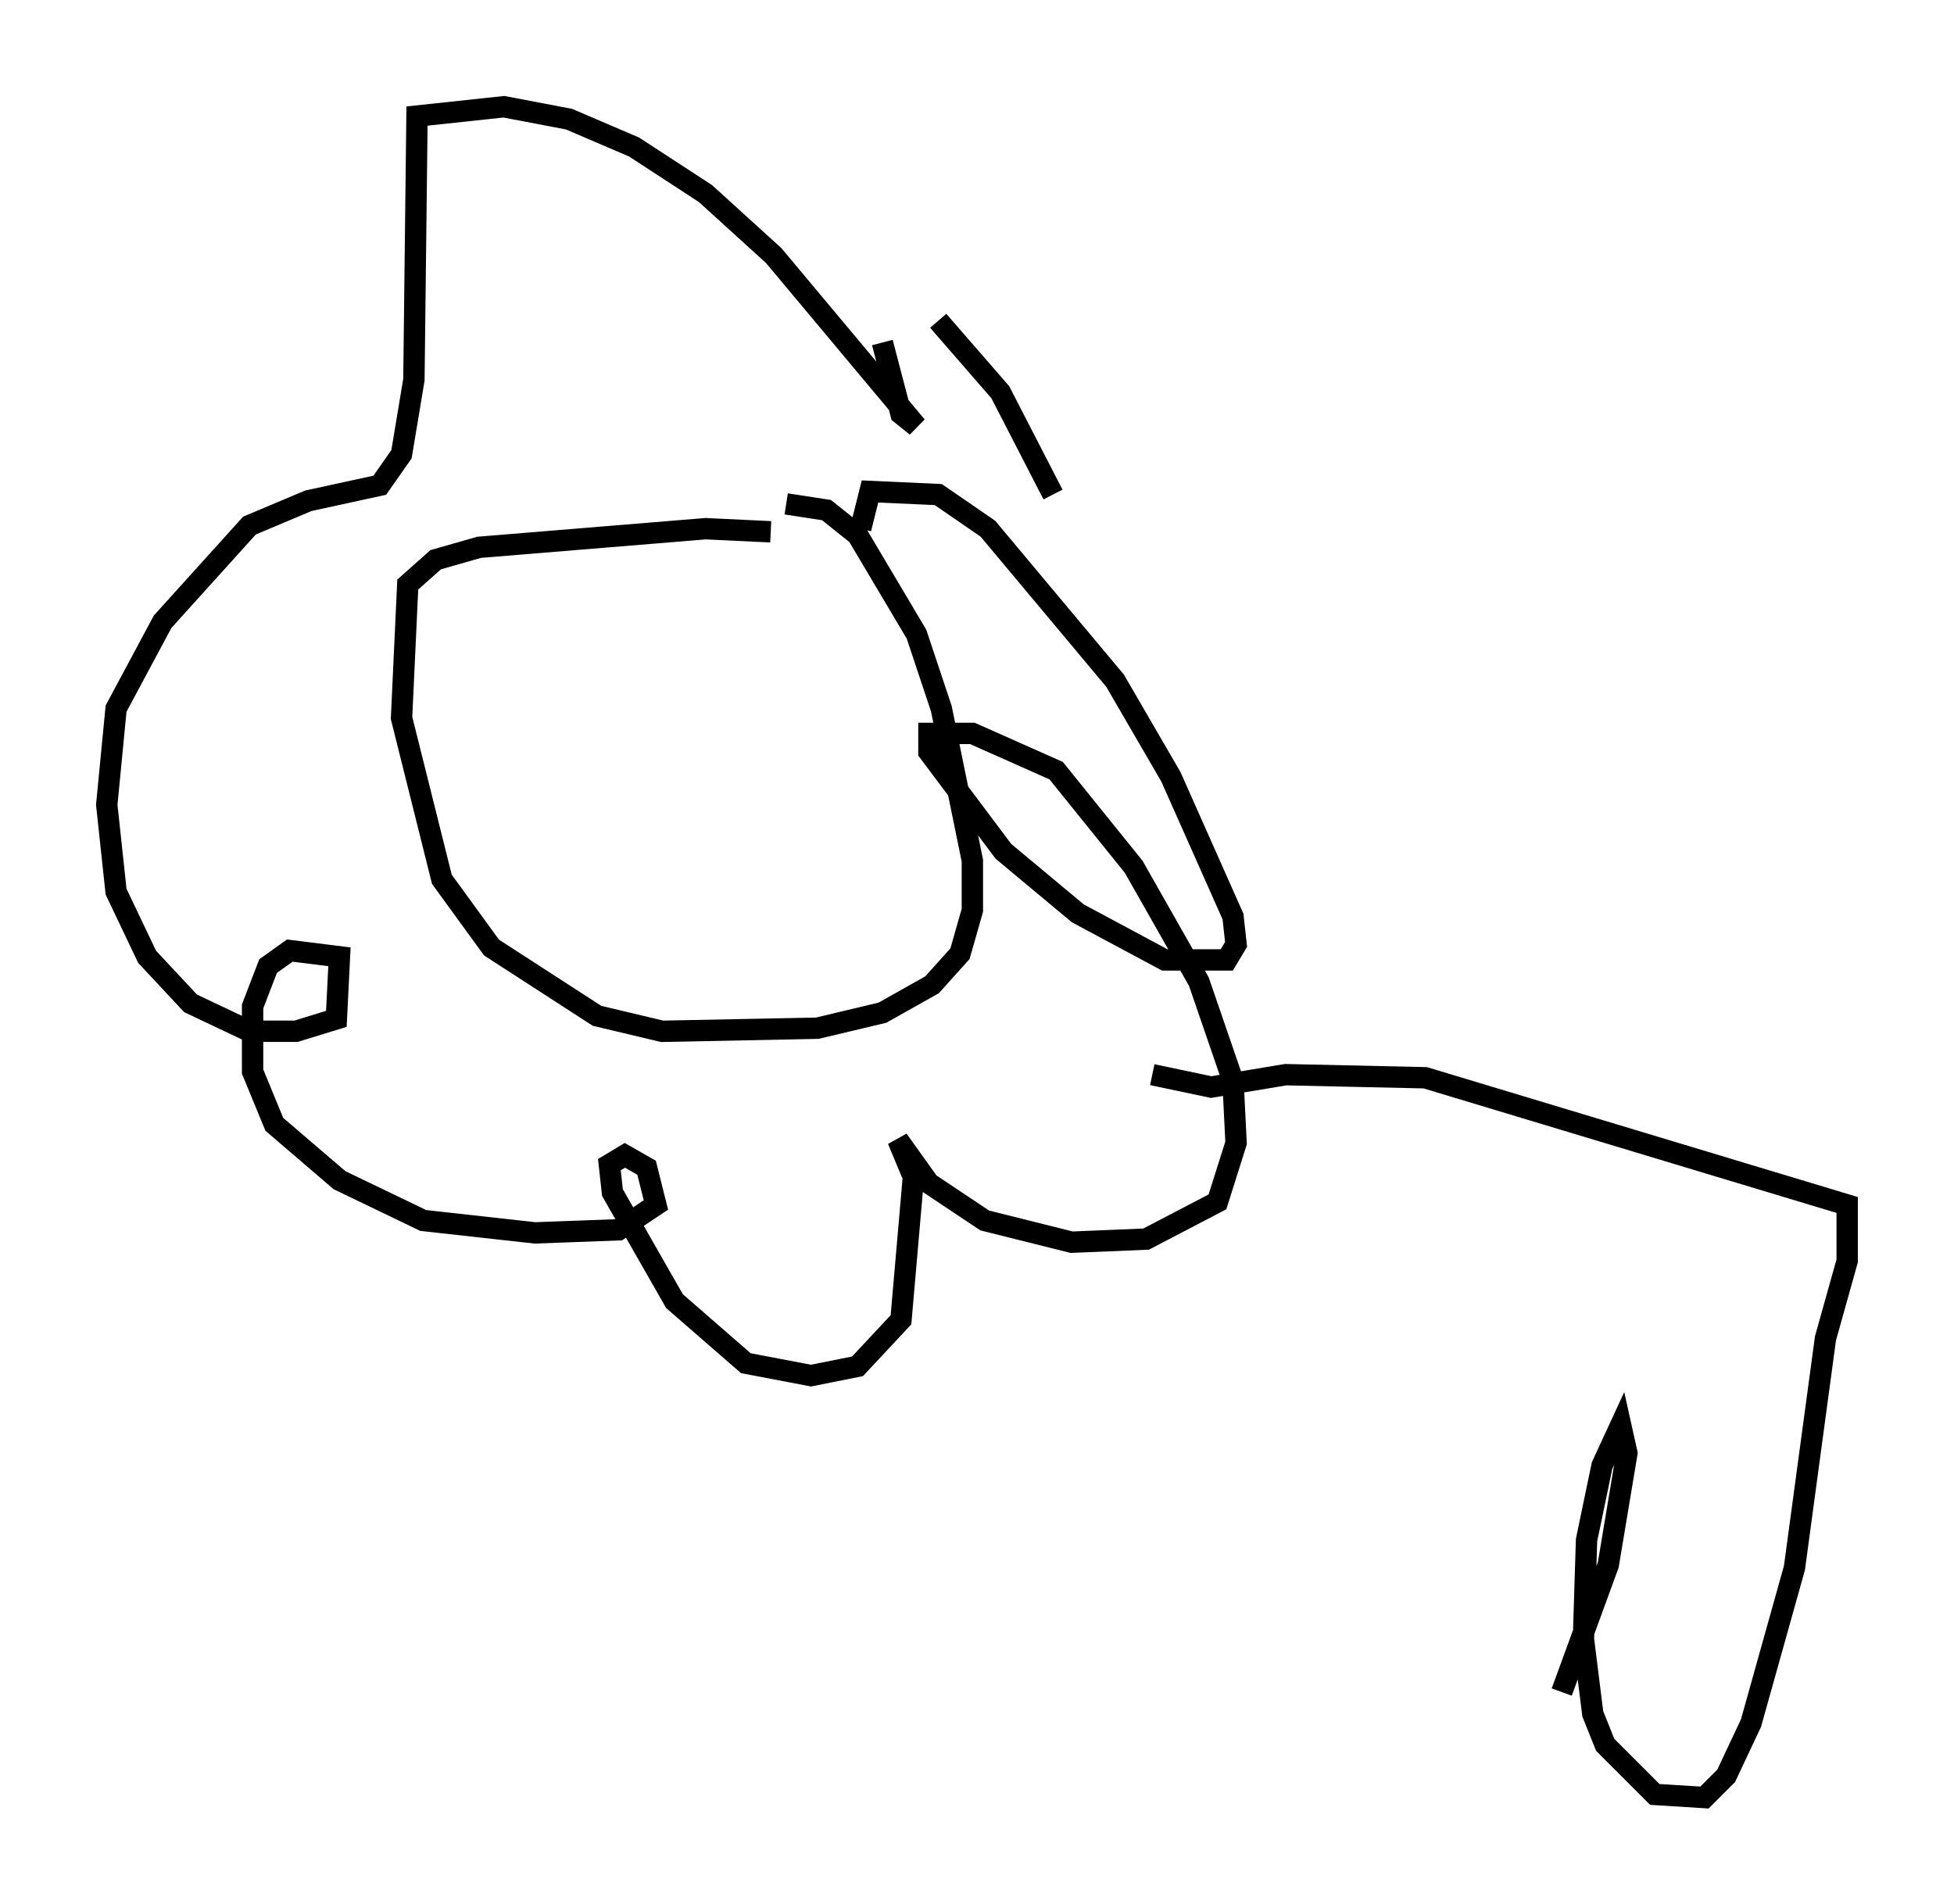 <?xml version="1.0" encoding="utf-8" ?>
<svg baseProfile="full" height="89.162" version="1.1" width="91.486" xmlns="http://www.w3.org/2000/svg" xmlns:ev="http://www.w3.org/2001/xml-events" xmlns:xlink="http://www.w3.org/1999/xlink"><defs /><rect fill="white" height="89.162" width="91.486" x="0" y="0" /><path d="M34.631, 24.318 m2.179, -0.726 l1.888, 0.291 1.453, 1.162 l2.76, 4.648 1.162, 3.486 l1.453, 7.117 0.0, 2.324 l-0.581, 2.034 -1.307, 1.453 l-2.324, 1.307 -3.05, 0.726 l-7.263, 0.145 -3.05, -0.726 l-4.939, -3.196 -2.324, -3.196 l-1.888, -7.553 0.291, -6.246 l1.307, -1.162 2.034, -0.581 l10.603, -0.872 3.05, 0.145 m4.212, -0.145 l0.436, -1.743 3.196, 0.145 l2.324, 1.598 5.955, 7.117 l2.615, 4.503 2.905, 6.536 l0.145, 1.307 -0.436, 0.726 l-2.905, 0.0 -4.067, -2.179 l-3.486, -2.905 -3.486, -4.648 l0.0, -0.872 2.034, 0.0 l3.922, 1.743 3.631, 4.503 l3.05, 5.374 1.598, 4.648 l0.145, 2.905 -0.872, 2.76 l-3.341, 1.743 -3.486, 0.145 l-4.067, -1.017 -2.615, -1.743 l-1.453, -2.034 0.726, 1.743 l-0.581, 6.682 -2.034, 2.179 l-2.179, 0.436 -3.05, -0.581 l-3.341, -2.905 -2.905, -5.084 l-0.145, -1.307 0.726, -0.436 l1.017, 0.581 0.436, 1.743 l-1.743, 1.162 -3.922, 0.145 l-5.229, -0.581 -3.922, -1.888 l-3.05, -2.615 -1.017, -2.469 l0.0, -3.05 0.726, -1.888 l1.017, -0.726 2.324, 0.291 l-0.145, 2.905 -1.888, 0.581 l-2.179, 0.0 -2.76, -1.307 l-2.034, -2.179 -1.453, -3.05 l-0.436, -4.067 0.436, -4.503 l2.179, -4.067 4.067, -4.503 l2.76, -1.162 3.341, -0.726 l1.017, -1.453 0.581, -3.486 l0.145, -12.346 4.067, -0.436 l3.05, 0.581 3.05, 1.307 l3.341, 2.179 3.196, 2.905 l6.682, 7.989 -0.726, -0.581 l-0.872, -3.341 m2.615, -1.017 l2.905, 3.341 2.469, 4.793 m4.648, 27.162 l2.76, 0.581 3.486, -0.581 l6.536, 0.145 19.754, 5.955 l0.0, 2.615 -1.017, 3.631 l-1.453, 10.749 -2.034, 7.263 l-1.162, 2.469 -1.017, 1.017 l-2.324, -0.145 -2.324, -2.324 l-0.581, -1.453 -0.436, -3.486 l0.145, -4.648 0.726, -3.486 l0.872, -1.888 0.291, 1.307 l-0.872, 5.229 -2.179, 5.955 " fill="none" stroke="black" stroke-width="1" /></svg>
